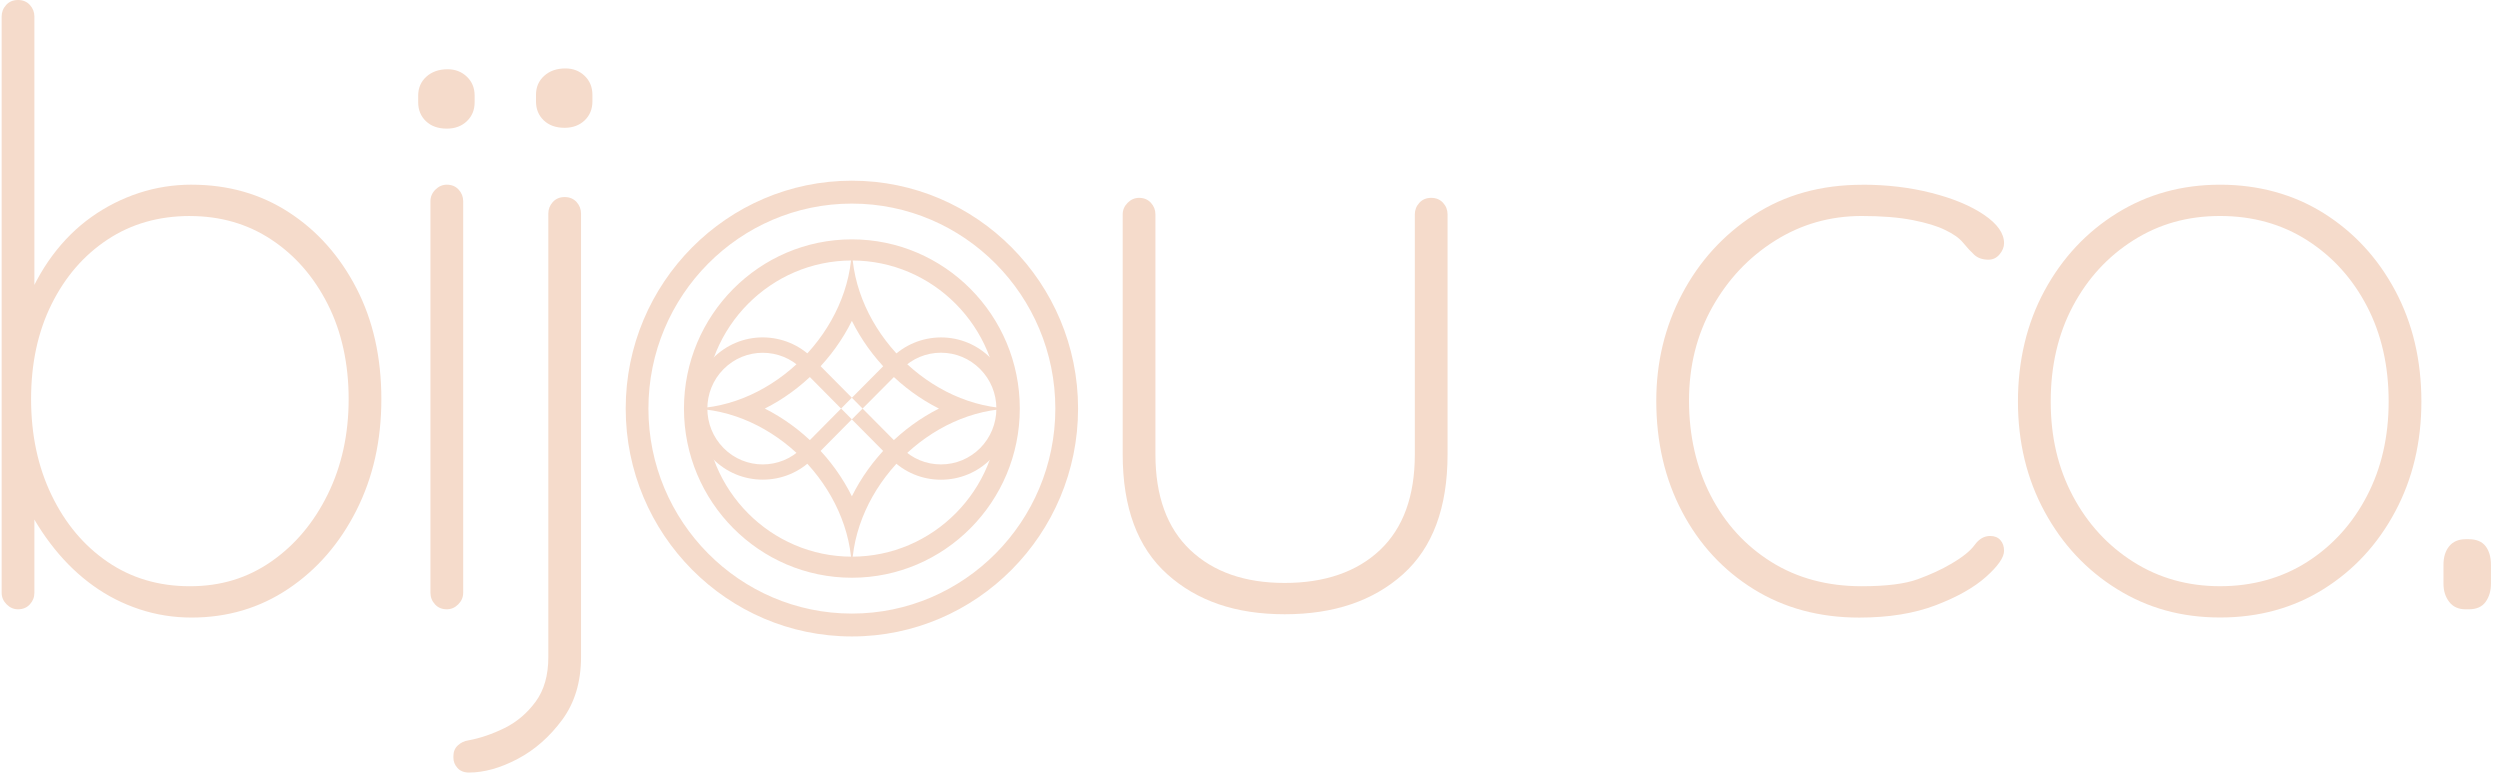 <svg width="233" height="72" viewBox="0 0 233 72" fill="none" xmlns="http://www.w3.org/2000/svg">
<g clip-path="url(#clip0_26_457)">
<path d="M17.849 17.213C21.255 17.213 24.281 18.072 26.925 19.789C29.569 21.506 31.666 23.863 33.217 26.859C34.767 29.855 35.542 33.3 35.542 37.194C35.542 41.087 34.767 44.493 33.217 47.567C31.664 50.641 29.556 53.075 26.887 54.867C24.218 56.661 21.206 57.556 17.849 57.556C16.173 57.556 14.557 57.298 13.007 56.786C11.454 56.273 10.019 55.545 8.697 54.595C7.375 53.648 6.165 52.496 5.074 51.137C3.98 49.78 3.027 48.254 2.213 46.565L3.205 45.49V55.249C3.205 55.659 3.065 56.016 2.785 56.323C2.504 56.631 2.136 56.786 1.68 56.786C1.273 56.786 0.918 56.631 0.613 56.323C0.308 56.016 0.154 55.659 0.154 55.249V1.537C0.154 1.127 0.294 0.77 0.575 0.462C0.852 0.155 1.223 0 1.68 0C2.136 0 2.504 0.155 2.785 0.462C3.065 0.77 3.205 1.127 3.205 1.537V29.354L2.213 28.817C2.925 26.922 3.815 25.258 4.882 23.821C5.948 22.387 7.169 21.182 8.543 20.21C9.914 19.238 11.39 18.496 12.965 17.981C14.54 17.468 16.167 17.211 17.847 17.211L17.849 17.213ZM17.696 20.132C14.796 20.132 12.242 20.863 10.03 22.323C7.817 23.782 6.077 25.793 4.805 28.354C3.532 30.916 2.897 33.862 2.897 37.191C2.897 40.519 3.532 43.505 4.805 46.144C6.075 48.783 7.817 50.857 10.03 52.369C12.242 53.881 14.796 54.637 17.696 54.637C20.595 54.637 23.072 53.87 25.284 52.333C27.497 50.796 29.25 48.708 30.548 46.069C31.845 43.43 32.494 40.472 32.494 37.194C32.494 33.915 31.845 30.919 30.548 28.357C29.25 25.795 27.497 23.785 25.284 22.326C23.072 20.866 20.543 20.135 17.696 20.135V20.132Z" fill="#F5DBCB"/>
<path d="M41.644 11.988C40.83 11.988 40.181 11.758 39.698 11.296C39.214 10.833 38.975 10.246 38.975 9.529V8.914C38.975 8.197 39.228 7.607 39.736 7.147C40.245 6.688 40.904 6.455 41.718 6.455C42.43 6.455 43.026 6.685 43.51 7.147C43.994 7.61 44.236 8.197 44.236 8.914V9.529C44.236 10.246 43.994 10.836 43.51 11.296C43.026 11.758 42.405 11.988 41.641 11.988H41.644ZM43.169 55.249C43.169 55.659 43.015 56.016 42.71 56.323C42.405 56.631 42.05 56.786 41.644 56.786C41.187 56.786 40.816 56.631 40.539 56.323C40.258 56.016 40.118 55.659 40.118 55.249V18.75C40.118 18.341 40.272 17.983 40.577 17.676C40.882 17.369 41.237 17.213 41.644 17.213C42.1 17.213 42.468 17.369 42.749 17.676C43.029 17.983 43.169 18.343 43.169 18.75V55.249Z" fill="#F5DBCB"/>
<path d="M54.152 61.242C54.152 63.549 53.567 65.493 52.399 67.082C51.228 68.669 49.843 69.888 48.243 70.732C46.641 71.577 45.129 72 43.705 72C43.249 72 42.894 71.859 42.639 71.579C42.386 71.297 42.257 70.976 42.257 70.618V70.466C42.257 70.056 42.397 69.721 42.677 69.466C42.958 69.209 43.276 69.057 43.631 69.007C44.747 68.802 45.882 68.417 47.023 67.855C48.166 67.29 49.131 66.473 49.922 65.396C50.711 64.319 51.104 62.937 51.104 61.245V19.903C51.104 19.493 51.244 19.136 51.522 18.828C51.802 18.521 52.171 18.366 52.627 18.366C53.083 18.366 53.454 18.521 53.735 18.828C54.012 19.136 54.152 19.493 54.152 19.903V61.242ZM52.624 11.911C51.811 11.911 51.162 11.681 50.678 11.219C50.194 10.756 49.955 10.169 49.955 9.452V8.837C49.955 8.12 50.208 7.53 50.717 7.07C51.225 6.608 51.885 6.378 52.698 6.378C53.41 6.378 54.007 6.608 54.49 7.07C54.971 7.533 55.213 8.12 55.213 8.837V9.452C55.213 10.169 54.971 10.759 54.49 11.219C54.007 11.678 53.386 11.911 52.621 11.911H52.624Z" fill="#F5DBCB"/>
<path d="M133.391 18.44C133.847 18.44 134.215 18.596 134.495 18.903C134.776 19.21 134.913 19.57 134.913 19.98V42.342C134.913 47.312 133.528 51.037 130.757 53.521C127.987 56.005 124.312 57.248 119.738 57.248C115.165 57.248 111.564 56.008 108.794 53.521C106.02 51.037 104.635 47.31 104.635 42.342V19.98C104.635 19.57 104.789 19.21 105.094 18.903C105.399 18.596 105.754 18.44 106.161 18.44C106.617 18.44 106.985 18.596 107.266 18.903C107.546 19.21 107.686 19.57 107.686 19.98V42.342C107.686 46.235 108.766 49.207 110.927 51.256C113.087 53.305 116.022 54.33 119.736 54.33C123.449 54.33 126.459 53.305 128.622 51.256C130.782 49.207 131.862 46.235 131.862 42.342V19.98C131.862 19.57 132.002 19.21 132.283 18.903C132.56 18.596 132.931 18.44 133.388 18.44H133.391Z" fill="#F5DBCB"/>
<path d="M173.583 17.214C175.872 17.214 178.019 17.471 180.028 17.984C182.037 18.496 183.664 19.174 184.909 20.019C186.155 20.864 186.778 21.747 186.778 22.669C186.778 23.026 186.638 23.373 186.361 23.705C186.08 24.04 185.737 24.203 185.33 24.203C184.769 24.203 184.327 24.048 183.994 23.741C183.664 23.434 183.321 23.062 182.966 22.628C182.609 22.193 182.051 21.794 181.29 21.437C180.578 21.08 179.574 20.772 178.277 20.515C176.98 20.26 175.391 20.13 173.511 20.13C170.562 20.13 167.868 20.9 165.425 22.437C162.984 23.974 161.041 26.037 159.59 28.623C158.141 31.21 157.416 34.117 157.416 37.346C157.416 40.575 158.089 43.571 159.436 46.183C160.783 48.797 162.665 50.857 165.079 52.369C167.492 53.881 170.304 54.637 173.506 54.637C175.792 54.637 177.535 54.421 178.731 53.984C179.924 53.549 180.954 53.075 181.82 52.563C182.886 51.948 183.623 51.358 184.033 50.796C184.439 50.234 184.92 49.952 185.481 49.952C185.888 49.952 186.204 50.079 186.435 50.337C186.666 50.594 186.778 50.926 186.778 51.336C186.778 51.951 186.218 52.757 185.102 53.757C183.983 54.756 182.419 55.64 180.413 56.407C178.404 57.174 176.029 57.559 173.28 57.559C169.57 57.559 166.291 56.675 163.44 54.909C160.593 53.142 158.369 50.733 156.767 47.687C155.165 44.64 154.365 41.193 154.365 37.352C154.365 33.766 155.165 30.448 156.767 27.402C158.369 24.356 160.607 21.897 163.479 20.025C166.351 18.155 169.721 17.219 173.585 17.219L173.583 17.214Z" fill="#F5DBCB"/>
<path d="M225.673 37.421C225.673 41.212 224.86 44.632 223.233 47.678C221.605 50.727 219.382 53.134 216.559 54.9C213.736 56.667 210.52 57.55 206.912 57.55C203.303 57.55 200.147 56.667 197.303 54.9C194.455 53.134 192.204 50.724 190.552 47.678C188.9 44.632 188.073 41.212 188.073 37.421C188.073 33.63 188.898 30.135 190.552 27.086C192.204 24.04 194.455 21.631 197.303 19.864C200.15 18.097 203.352 17.214 206.912 17.214C210.471 17.214 213.736 18.097 216.559 19.864C219.382 21.631 221.605 24.04 223.233 27.086C224.86 30.135 225.673 33.58 225.673 37.421ZM222.622 37.421C222.622 34.092 221.949 31.132 220.602 28.546C219.255 25.959 217.397 23.91 215.034 22.398C212.67 20.889 209.962 20.13 206.912 20.13C203.861 20.13 201.217 20.886 198.828 22.398C196.437 23.91 194.557 25.959 193.185 28.546C191.814 31.132 191.127 34.092 191.127 37.421C191.127 40.75 191.814 43.632 193.185 46.219C194.557 48.805 196.44 50.855 198.828 52.367C201.217 53.879 203.91 54.635 206.912 54.635C209.913 54.635 212.67 53.879 215.034 52.367C217.397 50.857 219.253 48.808 220.602 46.219C221.949 43.632 222.622 40.7 222.622 37.421Z" fill="#F5DBCB"/>
<path d="M229.79 56.786C229.131 56.786 228.62 56.556 228.265 56.093C227.91 55.631 227.732 55.069 227.732 54.404V52.637C227.732 51.92 227.91 51.344 228.265 50.909C228.62 50.475 229.131 50.256 229.79 50.256H230.096C230.807 50.256 231.327 50.475 231.66 50.909C231.989 51.344 232.157 51.92 232.157 52.637V54.404C232.157 55.072 231.989 55.634 231.66 56.093C231.33 56.556 230.807 56.786 230.096 56.786H229.79Z" fill="#F5DBCB"/>
<path d="M79.395 29.905C81.127 33.397 84.043 36.335 87.509 38.079C84.04 39.824 81.127 42.762 79.395 46.254C77.663 42.759 74.747 39.824 71.281 38.079C74.747 36.335 77.663 33.397 79.395 29.905ZM79.395 22.849C79.395 30.747 72.117 38.079 64.278 38.079C72.117 38.079 79.395 45.412 79.395 53.31C79.395 45.412 86.673 38.079 94.512 38.079C86.673 38.079 79.395 30.747 79.395 22.849Z" fill="#F5DBCB"/>
<path d="M79.395 59.317C67.771 59.317 58.316 49.788 58.316 38.077C58.316 26.366 67.771 16.84 79.395 16.84C91.019 16.84 100.476 26.366 100.476 38.077C100.476 49.788 91.019 59.317 79.395 59.317ZM79.395 18.975C68.94 18.975 60.433 27.546 60.433 38.08C60.433 48.614 68.94 57.185 79.395 57.185C89.851 57.185 98.357 48.614 98.357 38.08C98.357 27.546 89.851 18.975 79.395 18.975Z" fill="#F5DBCB"/>
<path d="M79.395 53.845C70.765 53.845 63.745 46.772 63.745 38.077C63.745 29.381 70.765 22.309 79.395 22.309C88.026 22.309 95.045 29.381 95.045 38.077C95.045 46.772 88.026 53.845 79.395 53.845ZM79.395 24.277C71.842 24.277 65.696 30.47 65.696 38.079C65.696 45.689 71.842 51.881 79.395 51.881C86.948 51.881 93.094 45.689 93.094 38.079C93.094 30.47 86.948 24.277 79.395 24.277Z" fill="#F5DBCB"/>
<path d="M78.383 38.085L74.744 41.76C72.727 43.792 69.448 43.792 67.439 41.76C65.421 39.727 65.421 36.432 67.439 34.399C68.448 33.383 69.767 32.879 71.086 32.879C72.405 32.879 73.736 33.383 74.744 34.399L78.383 38.074H78.392L79.392 37.066L75.745 33.391C74.5 32.137 72.851 31.453 71.089 31.444C69.335 31.444 67.686 32.137 66.441 33.391C65.196 34.646 64.509 36.307 64.509 38.074C64.509 39.841 65.196 41.511 66.441 42.765C67.686 44.019 69.335 44.703 71.089 44.703C72.842 44.703 74.5 44.019 75.745 42.765L79.384 39.09L79.392 39.082L78.392 38.074L78.383 38.082V38.085Z" fill="#F5DBCB"/>
<path d="M92.352 33.394C91.107 32.14 89.457 31.447 87.696 31.447C85.942 31.456 84.293 32.14 83.048 33.394L79.4 37.069H79.392L80.393 38.077L80.401 38.069L84.048 34.402C85.019 33.413 86.321 32.873 87.696 32.873C89.07 32.873 90.373 33.413 91.354 34.402C92.324 35.38 92.863 36.689 92.863 38.077C92.863 39.464 92.327 40.774 91.354 41.763C90.373 42.74 89.084 43.283 87.696 43.283C86.308 43.283 85.019 42.743 84.048 41.763L80.401 38.088L80.393 38.08L79.392 39.088L79.4 39.096L83.048 42.771C84.293 44.025 85.942 44.709 87.696 44.709C89.449 44.709 91.107 44.025 92.352 42.771C93.597 41.516 94.276 39.855 94.276 38.08C94.276 36.304 93.597 34.651 92.352 33.397V33.394Z" fill="#F5DBCB"/>
</g>
<defs>
<clipPath id="clip0_26_457">
<rect width="232" height="72" fill="white" transform="translate(0.154)"/>
</clipPath>
</defs>
</svg>
